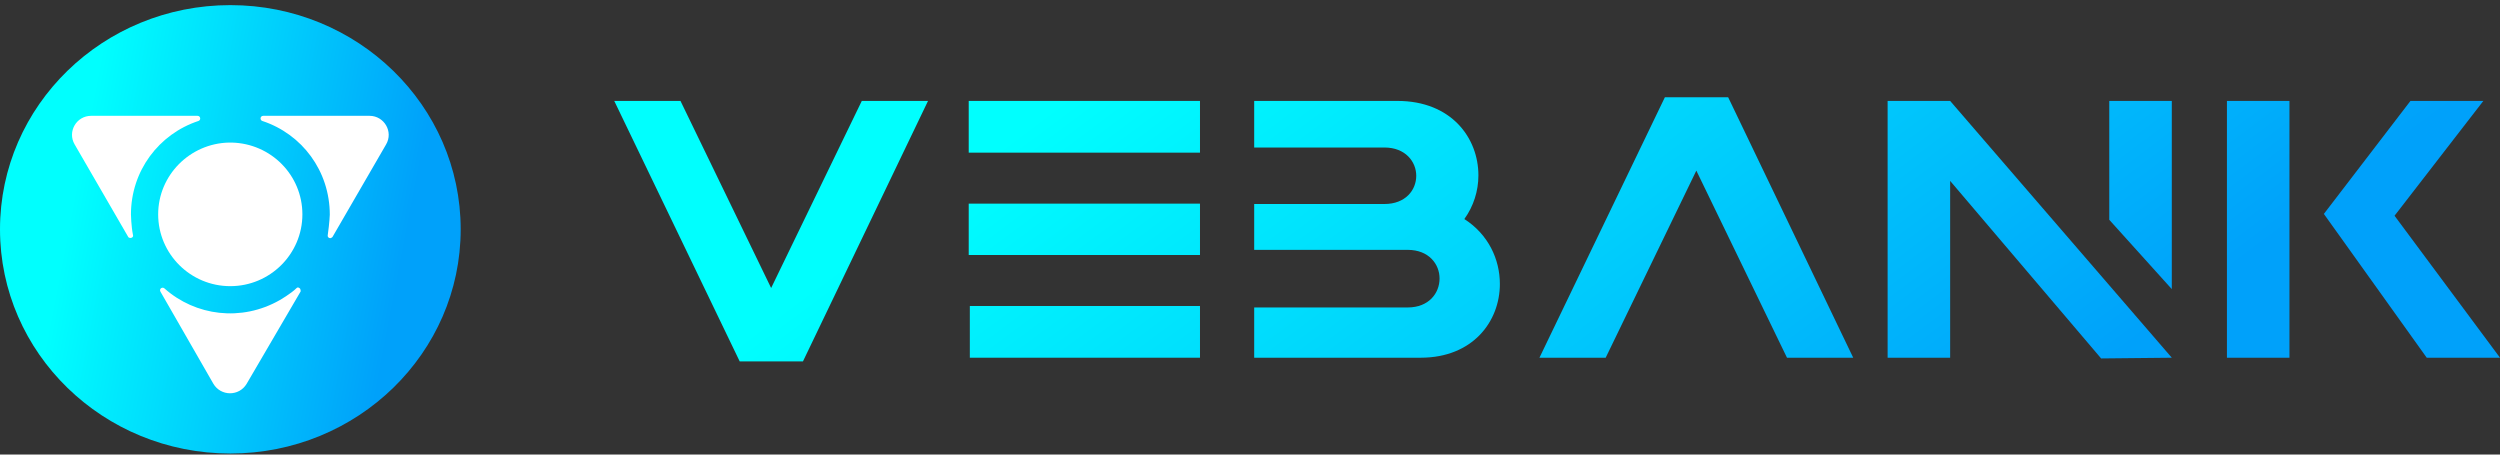 <svg width="407" height="74" viewBox="0 0 407 74" fill="none" xmlns="http://www.w3.org/2000/svg">
<rect x="0" y="0" width="407" height="74" fill="#333333" stroke="none"/>
<ellipse cx="37.5" cy="37.333" rx="37.5" ry="36.5" fill="url(#paint0_linear_10741_232880)"/>
<path d="M25.75 34.899C25.75 41.344 31.015 46.586 37.489 46.586C43.964 46.586 49.229 41.344 49.229 34.899C49.229 28.516 44.118 23.366 37.737 23.212H37.242C30.892 23.366 25.75 28.547 25.75 34.899Z" fill="white"/>
<path d="M54.123 38.592L62.858 23.512C64.066 21.446 62.548 18.856 60.163 18.856H42.848C42.6 18.856 42.414 19.041 42.414 19.288C42.414 19.411 42.476 19.503 42.538 19.596C42.569 19.627 42.631 19.658 42.693 19.689C49.167 21.816 53.689 27.829 53.689 34.953C53.689 34.953 53.658 36.156 53.349 38.345C53.318 38.592 53.535 38.777 53.782 38.777C53.906 38.746 54.03 38.684 54.123 38.592Z" fill="white"/>
<path d="M21.226 38.746C21.474 38.746 21.721 38.561 21.66 38.314C21.35 36.803 21.319 34.922 21.319 34.922C21.319 27.799 25.872 21.816 32.315 19.689C32.377 19.658 32.408 19.627 32.47 19.596C32.563 19.503 32.594 19.411 32.594 19.288C32.594 19.041 32.408 18.856 32.16 18.856H14.845C12.429 18.856 10.942 21.446 12.15 23.512L20.885 38.592C20.947 38.684 21.102 38.746 21.226 38.746Z" fill="white"/>
<path d="M48.884 47.042C48.76 46.826 48.451 46.703 48.296 46.888C47.367 47.813 45.539 48.861 45.539 48.861C39.313 52.407 31.817 51.452 26.767 46.949C26.736 46.919 26.674 46.888 26.613 46.857C26.489 46.826 26.396 46.826 26.272 46.888C26.055 47.011 25.993 47.258 26.117 47.474L34.728 62.46C35.936 64.526 38.91 64.557 40.149 62.491L48.946 47.443C48.946 47.319 48.946 47.165 48.884 47.042Z" fill="white"/>
<path d="M130.722 58.833L151.083 16.43H140.3L125.541 46.889L110.783 16.43H100L120.421 58.833H130.722Z" fill="url(#paint1_linear_10741_232880)"/>
<path d="M157.707 16.43V24.851H195.357V16.43H157.707ZM157.707 33.153V41.514H195.357V33.153H157.707ZM157.888 49.815V58.236H195.357V49.815H157.888Z" fill="url(#paint2_linear_10741_232880)"/>
<path d="M231.288 58.236C239.782 58.236 244.179 52.323 244.179 46.232C244.179 42.23 242.312 38.169 238.396 35.661C239.902 33.571 240.686 31.062 240.686 28.554C240.686 22.462 236.288 16.43 227.493 16.43H204.181V24.015H225.385C228.818 24.015 230.565 26.344 230.565 28.614C230.565 30.943 228.818 33.212 225.385 33.212H204.181V40.678H229.18C232.614 40.678 234.36 43.007 234.36 45.336C234.36 47.725 232.614 50.054 229.18 50.054H204.181V58.236H231.288Z" fill="url(#paint3_linear_10741_232880)"/>
<path d="M250.622 58.236H261.405L276.163 27.777L290.922 58.236H301.704L281.344 15.833H271.043L250.622 58.236Z" fill="url(#paint4_linear_10741_232880)"/>
<path d="M307.305 58.236H317.485V29.45L342.063 58.355L353.568 58.236L317.485 16.43H307.305V58.236ZM343.388 35.78L353.568 47.068V16.43H343.388V35.78Z" fill="url(#paint5_linear_10741_232880)"/>
<path d="M395.073 58.236H407L389.832 35.123L404.289 16.43H392.422L378.326 34.825L395.073 58.236ZM362.544 58.236H372.724V16.43H362.544V58.236Z" fill="url(#paint6_linear_10741_232880)"/>
<defs>
<linearGradient id="paint0_linear_10741_232880" x1="0" y1="0.833" x2="70.833" y2="14.48" gradientUnits="userSpaceOnUse">
<stop offset="0.245" stop-color="#00FFFE"/>
<stop offset="1" stop-color="#00A1FA"/>
</linearGradient>
<linearGradient id="paint1_linear_10741_232880" x1="100" y1="15.833" x2="207.677" y2="160.002" gradientUnits="userSpaceOnUse">
<stop offset="0.245" stop-color="#00FFFE"/>
<stop offset="1" stop-color="#00A1FA"/>
</linearGradient>
<linearGradient id="paint2_linear_10741_232880" x1="100" y1="15.833" x2="207.677" y2="160.002" gradientUnits="userSpaceOnUse">
<stop offset="0.245" stop-color="#00FFFE"/>
<stop offset="1" stop-color="#00A1FA"/>
</linearGradient>
<linearGradient id="paint3_linear_10741_232880" x1="100" y1="15.833" x2="207.677" y2="160.002" gradientUnits="userSpaceOnUse">
<stop offset="0.245" stop-color="#00FFFE"/>
<stop offset="1" stop-color="#00A1FA"/>
</linearGradient>
<linearGradient id="paint4_linear_10741_232880" x1="100" y1="15.833" x2="207.677" y2="160.002" gradientUnits="userSpaceOnUse">
<stop offset="0.245" stop-color="#00FFFE"/>
<stop offset="1" stop-color="#00A1FA"/>
</linearGradient>
<linearGradient id="paint5_linear_10741_232880" x1="100" y1="15.833" x2="207.677" y2="160.002" gradientUnits="userSpaceOnUse">
<stop offset="0.245" stop-color="#00FFFE"/>
<stop offset="1" stop-color="#00A1FA"/>
</linearGradient>
<linearGradient id="paint6_linear_10741_232880" x1="100" y1="15.833" x2="207.677" y2="160.002" gradientUnits="userSpaceOnUse">
<stop offset="0.245" stop-color="#00FFFE"/>
<stop offset="1" stop-color="#00A1FA"/>
</linearGradient>
</defs>
</svg>
